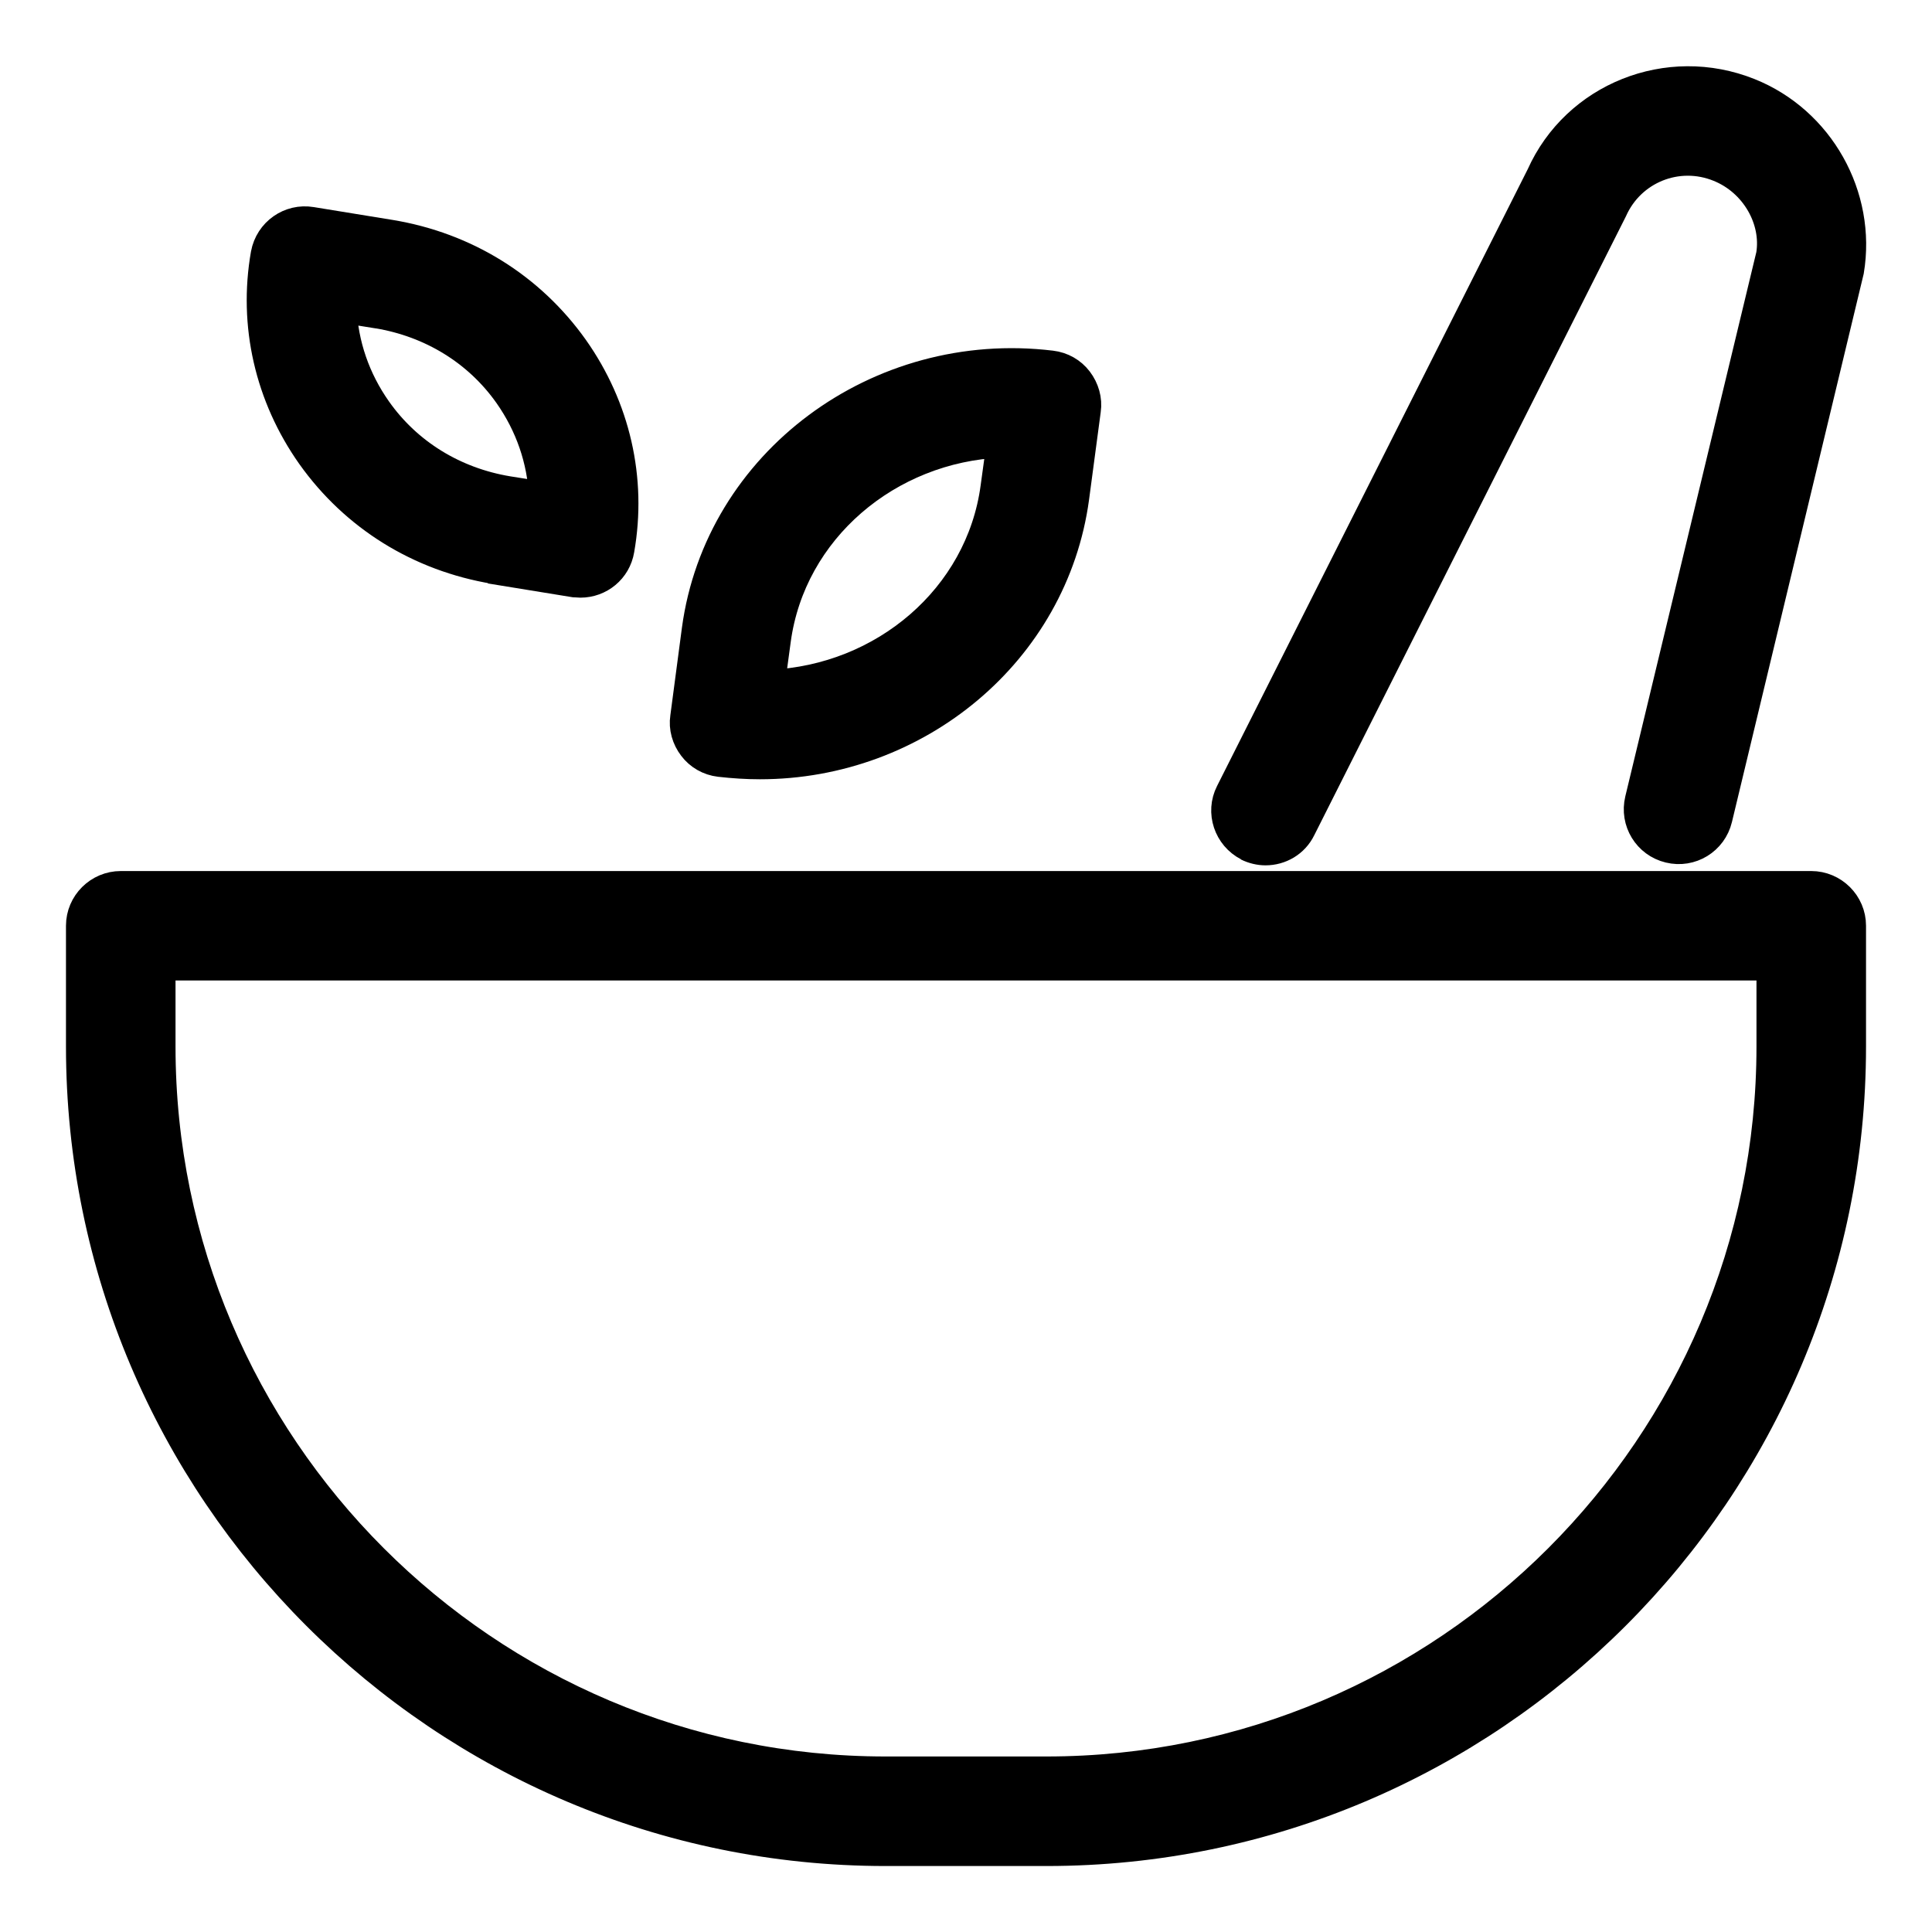<svg width="100%" height="100%" style="overflow:visible;" preserveAspectRatio="none" viewBox="0 0 20 20" fill="none" xmlns="http://www.w3.org/2000/svg">
<g clip-path="url(#clip0_3215_535)">
<path d="M18.75 9.167H1.25C1.021 9.167 0.833 9.354 0.833 9.583V10.833C0.833 15.429 4.571 19.167 9.167 19.167H10.833C15.429 19.167 19.167 15.429 19.167 10.833V9.583C19.167 9.354 18.979 9.167 18.75 9.167ZM18.333 10.833C18.333 14.967 14.967 18.333 10.833 18.333H9.167C5.033 18.333 1.667 14.967 1.667 10.833V10H18.333V10.833Z" fill="#3A31C5" stroke="#3A31C5" style="fill:#3A31C5;fill:color(display-p3 0.228 0.192 0.773);fill-opacity:1;stroke:#3A31C5;stroke:color(display-p3 0.228 0.192 0.773);stroke-opacity:1;" stroke-width="0.3"/>
<path d="M5.125 5.9L5.942 6.033C5.963 6.033 5.988 6.037 6.008 6.037C6.208 6.037 6.383 5.896 6.417 5.692C6.546 4.958 6.375 4.217 5.942 3.604C5.492 2.971 4.821 2.554 4.042 2.425L3.225 2.292C3 2.254 2.788 2.404 2.746 2.629C2.617 3.362 2.788 4.104 3.221 4.717C3.671 5.35 4.342 5.767 5.121 5.896L5.125 5.9ZM3.908 3.25C4.463 3.342 4.946 3.637 5.263 4.087C5.483 4.4 5.608 4.762 5.625 5.137L5.258 5.079C4.704 4.987 4.221 4.692 3.904 4.242C3.683 3.929 3.558 3.567 3.542 3.192L3.904 3.25H3.908Z" fill="#3A31C5" stroke="#3A31C5" style="fill:#3A31C5;fill:color(display-p3 0.228 0.192 0.773);fill-opacity:1;stroke:#3A31C5;stroke:color(display-p3 0.228 0.192 0.773);stroke-opacity:1;" stroke-width="0.3"/>
<path d="M7.45 7.892C7.592 7.908 7.729 7.917 7.867 7.917C9.492 7.917 10.908 6.75 11.125 5.154L11.246 4.246C11.262 4.137 11.229 4.025 11.162 3.937C11.096 3.85 10.996 3.792 10.883 3.779C9.092 3.562 7.442 4.787 7.208 6.517L7.088 7.425C7.071 7.533 7.104 7.646 7.171 7.733C7.237 7.821 7.338 7.879 7.45 7.892ZM8.037 6.625C8.192 5.483 9.192 4.637 10.363 4.587L10.3 5.046C10.146 6.187 9.146 7.033 7.975 7.083L8.037 6.625Z" fill="#3A31C5" stroke="#3A31C5" style="fill:#3A31C5;fill:color(display-p3 0.228 0.192 0.773);fill-opacity:1;stroke:#3A31C5;stroke:color(display-p3 0.228 0.192 0.773);stroke-opacity:1;" stroke-width="0.3"/>
<path d="M12.913 8.763C12.971 8.792 13.038 8.808 13.1 8.808C13.254 8.808 13.4 8.725 13.471 8.579L16.696 2.175C16.883 1.754 17.367 1.558 17.796 1.733C18.167 1.883 18.388 2.275 18.329 2.638L16.971 8.279C16.917 8.504 17.054 8.729 17.279 8.783C17.504 8.838 17.729 8.7 17.783 8.475L19.146 2.804C19.275 2.029 18.838 1.25 18.108 0.958C17.267 0.621 16.313 1.004 15.95 1.817L12.733 8.204C12.629 8.408 12.713 8.658 12.917 8.763H12.913Z" fill="#3A31C5" stroke="#3A31C5" style="fill:#3A31C5;fill:color(display-p3 0.228 0.192 0.773);fill-opacity:1;stroke:#3A31C5;stroke:color(display-p3 0.228 0.192 0.773);stroke-opacity:1;" stroke-width="0.3"/>
</g>
<defs>
<clipPath id="clip0_3215_535">
<rect width="20" height="20" fill="white" style="fill:white;fill-opacity:1;"/>
</clipPath>
</defs>
</svg>
